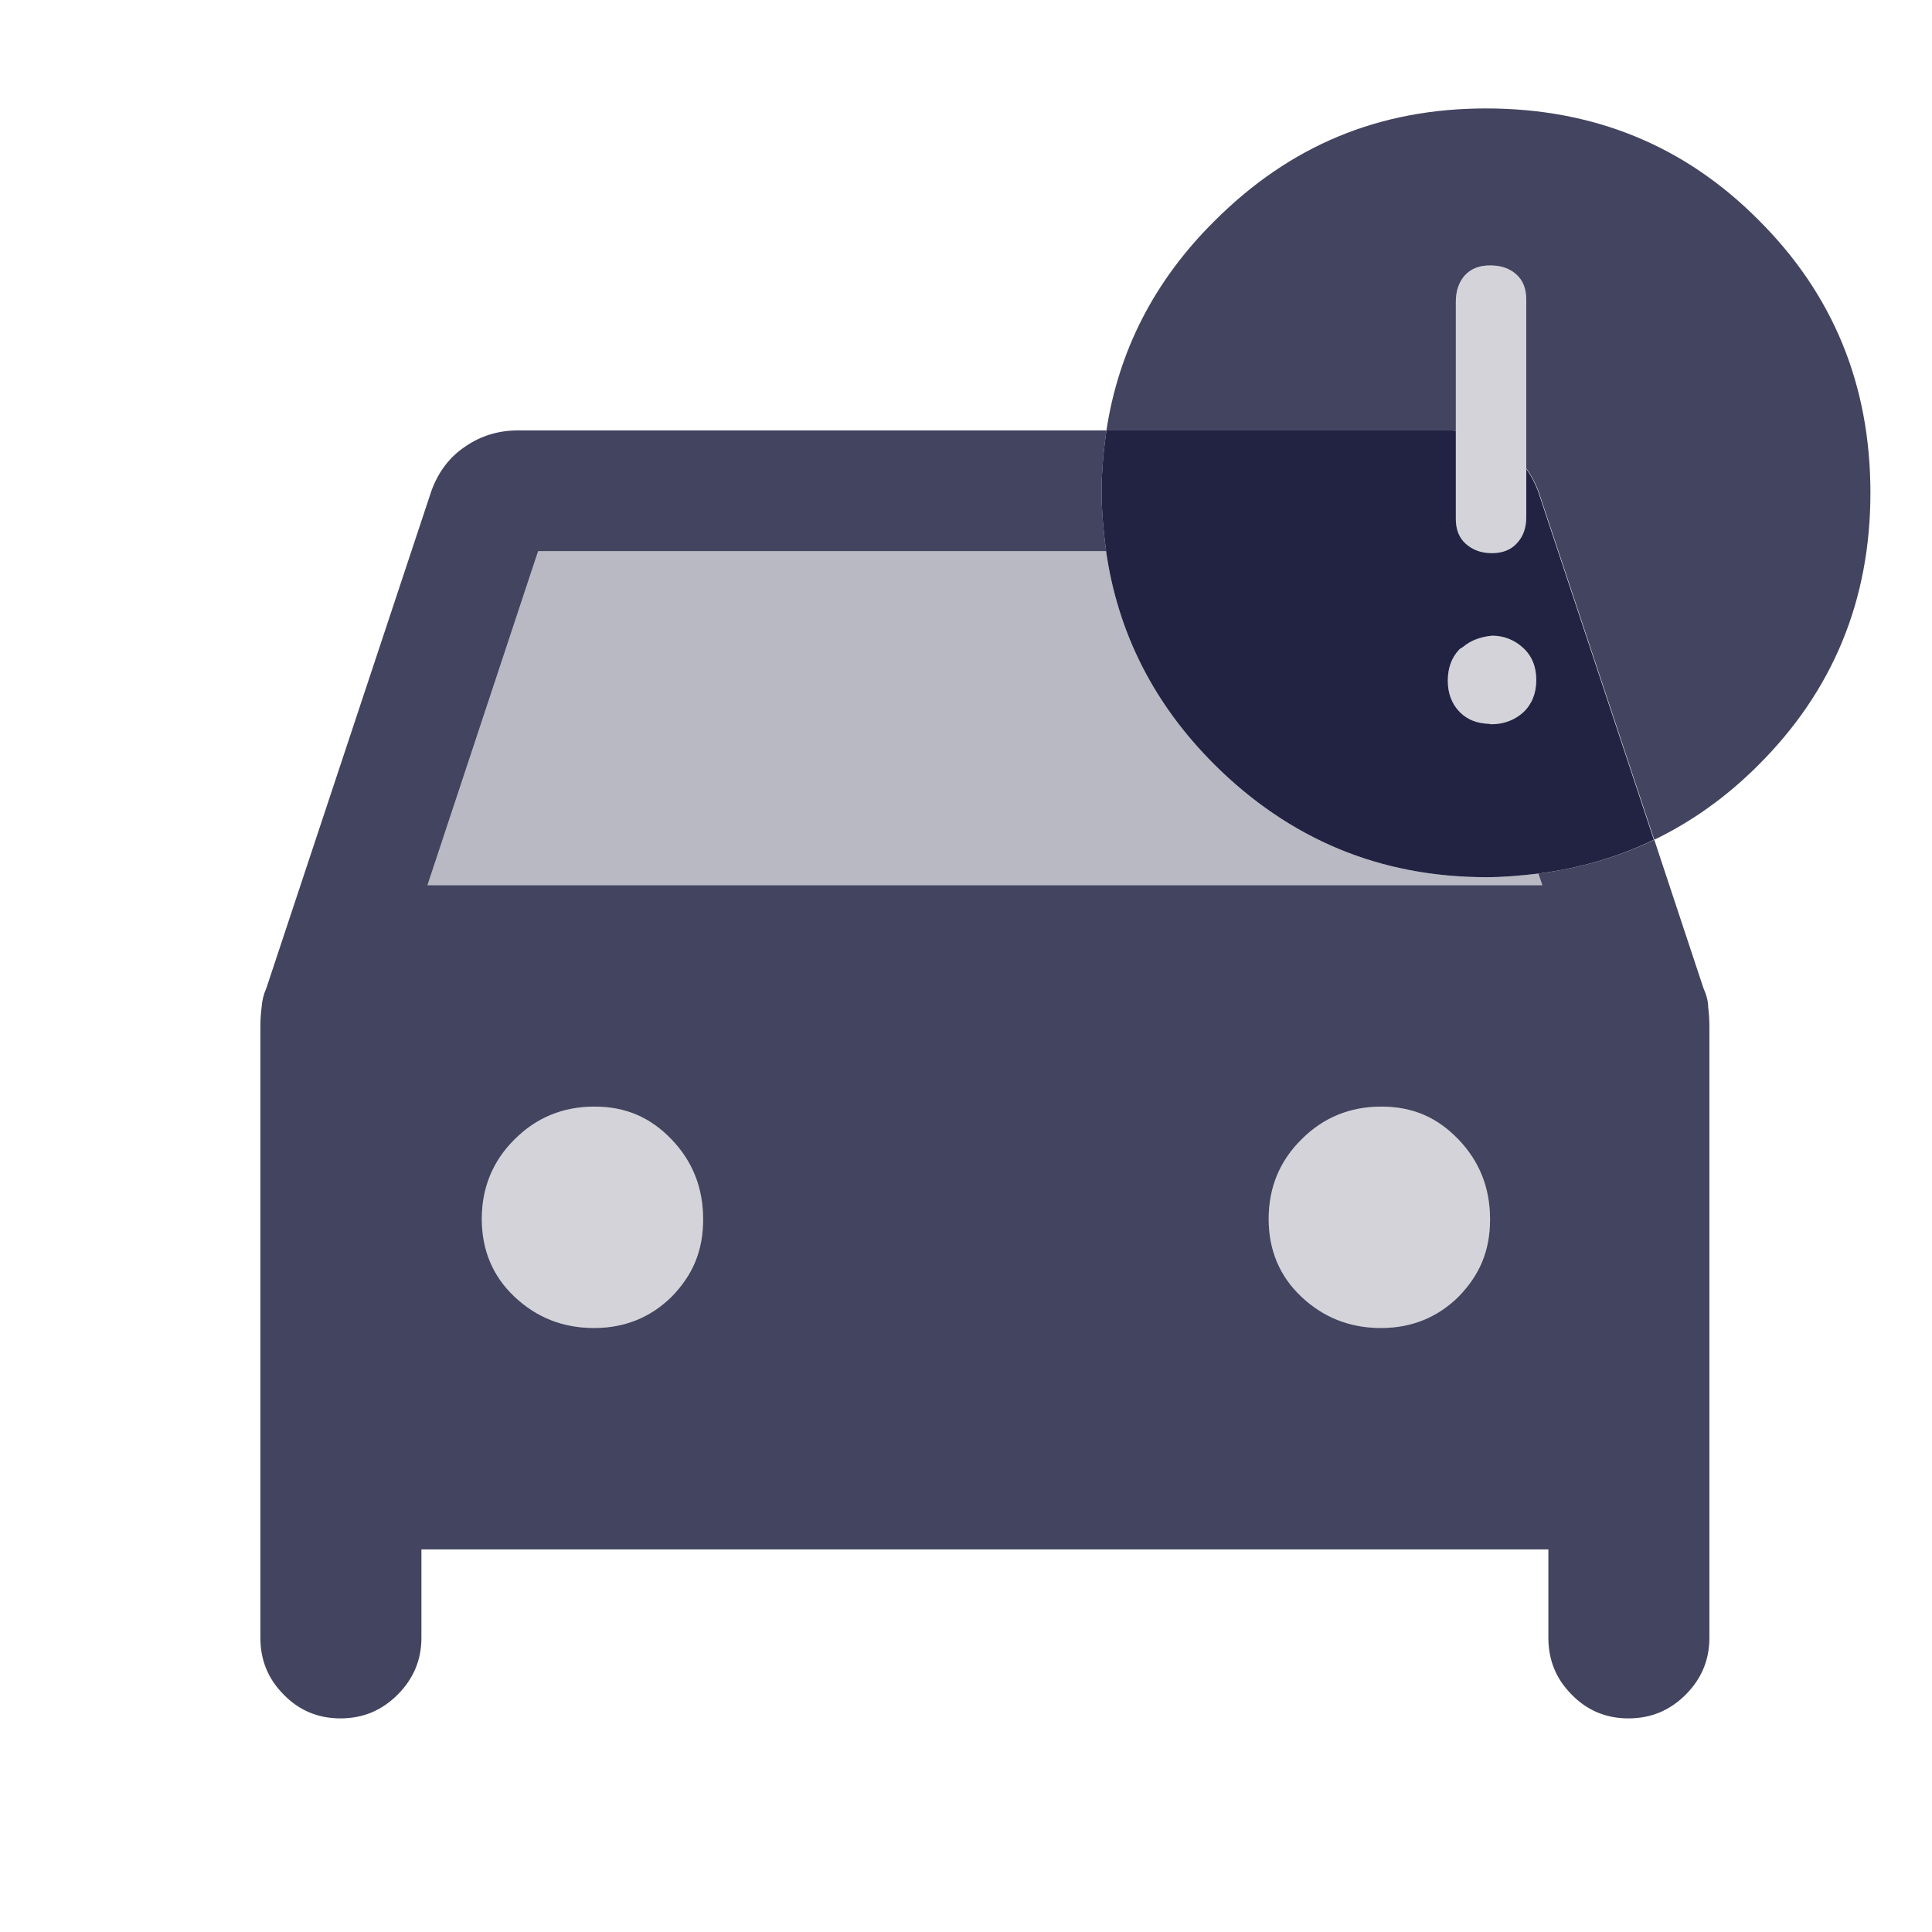 <svg width="32" height="32" viewBox="0 0 32 32" fill="none" xmlns="http://www.w3.org/2000/svg">
<path opacity="0.32" d="M25.546 14.662H7.08L8.913 9.129H18.32C18.513 10.476 19.106 11.656 20.113 12.662C21.36 13.902 22.86 14.529 24.62 14.529C24.913 14.529 25.2 14.502 25.48 14.469L25.546 14.662Z" fill="#222343"/>
<g opacity="0.85">
<path d="M28.293 16.683C28.293 16.576 28.26 16.469 28.213 16.363L27.4 13.909C26.8 14.196 26.166 14.383 25.48 14.469L25.546 14.662H7.08L8.913 9.129H18.32C18.28 8.809 18.246 8.482 18.246 8.142C18.246 7.802 18.28 7.456 18.326 7.129H8.58C8.26 7.129 7.966 7.216 7.706 7.396C7.446 7.569 7.26 7.816 7.146 8.129L4.413 16.363C4.366 16.469 4.34 16.576 4.333 16.683C4.32 16.789 4.313 16.889 4.313 16.996V27.129C4.313 27.496 4.44 27.809 4.7 28.069C4.953 28.329 5.266 28.462 5.64 28.462C6.013 28.462 6.326 28.329 6.586 28.069C6.846 27.809 6.98 27.496 6.98 27.129V25.663H25.646V27.129C25.646 27.496 25.773 27.809 26.033 28.069C26.286 28.329 26.6 28.462 26.973 28.462C27.346 28.462 27.66 28.329 27.92 28.069C28.18 27.809 28.313 27.496 28.313 27.129V16.996C28.313 16.889 28.306 16.789 28.293 16.683ZM11.133 21.469C10.786 21.816 10.353 21.996 9.84 21.996C9.326 21.996 8.886 21.823 8.52 21.476C8.16 21.136 7.98 20.703 7.98 20.189C7.98 19.676 8.16 19.229 8.526 18.869C8.886 18.509 9.326 18.329 9.846 18.329C10.366 18.329 10.773 18.509 11.12 18.869C11.473 19.236 11.646 19.676 11.646 20.196C11.646 20.716 11.473 21.116 11.133 21.469ZM24.166 21.469C23.82 21.816 23.386 21.996 22.873 21.996C22.36 21.996 21.92 21.823 21.553 21.476C21.193 21.136 21.013 20.703 21.013 20.189C21.013 19.676 21.193 19.229 21.56 18.869C21.92 18.509 22.36 18.329 22.88 18.329C23.4 18.329 23.806 18.509 24.153 18.869C24.506 19.236 24.68 19.676 24.68 20.196C24.68 20.716 24.506 21.116 24.166 21.469Z" fill="#222343"/>
<path d="M30.98 8.163C30.98 6.383 30.366 4.876 29.126 3.643C27.9 2.409 26.393 1.796 24.613 1.796C22.833 1.796 21.36 2.416 20.113 3.663C19.113 4.656 18.526 5.816 18.326 7.129L24.046 7.129C24.046 7.129 24.093 7.136 24.113 7.136V4.996C24.113 4.816 24.166 4.669 24.26 4.563C24.366 4.449 24.5 4.396 24.68 4.396C24.86 4.396 25 4.443 25.113 4.543C25.226 4.643 25.28 4.783 25.28 4.963V7.756C25.36 7.869 25.426 7.989 25.48 8.129L27.4 13.909C28.02 13.609 28.593 13.203 29.12 12.676C30.36 11.443 30.98 9.936 30.98 8.163Z" fill="#222343"/>
</g>
<path fill-rule="evenodd" clip-rule="evenodd" d="M24.62 14.529C24.913 14.529 25.2 14.502 25.48 14.469C26.16 14.383 26.8 14.196 27.393 13.909L25.473 8.129C25.421 7.993 25.357 7.876 25.28 7.765V7.756H25.273L25.28 7.765V8.562C25.28 8.736 25.233 8.882 25.126 8.996C25.033 9.102 24.893 9.162 24.713 9.162C24.533 9.162 24.393 9.109 24.28 9.009C24.166 8.909 24.113 8.769 24.113 8.596V7.136C24.113 7.136 24.066 7.129 24.046 7.129H18.326C18.28 7.456 18.246 7.796 18.246 8.142C18.246 8.489 18.28 8.809 18.32 9.129C18.513 10.476 19.106 11.656 20.113 12.662C21.36 13.902 22.86 14.529 24.62 14.529ZM24.713 10.529C24.906 10.529 25.08 10.596 25.226 10.729C25.373 10.863 25.446 11.043 25.446 11.262C25.446 11.482 25.373 11.662 25.233 11.796C25.086 11.929 24.906 11.996 24.7 11.996C24.693 11.996 24.686 11.994 24.68 11.992C24.673 11.991 24.666 11.989 24.66 11.989C24.466 11.982 24.306 11.922 24.18 11.796C24.046 11.662 23.98 11.482 23.98 11.276C23.98 11.069 24.04 10.896 24.166 10.762C24.178 10.747 24.194 10.739 24.209 10.73C24.22 10.724 24.231 10.718 24.24 10.709C24.353 10.616 24.506 10.549 24.713 10.529Z" fill="#222343"/>
<g opacity="0.2">
<path d="M25.226 10.729C25.08 10.596 24.906 10.529 24.713 10.529C24.506 10.549 24.353 10.616 24.24 10.709C24.22 10.729 24.186 10.736 24.166 10.762C24.04 10.896 23.98 11.069 23.98 11.276C23.98 11.482 24.046 11.662 24.18 11.796C24.306 11.922 24.466 11.982 24.66 11.989C24.673 11.989 24.686 11.996 24.7 11.996C24.906 11.996 25.086 11.929 25.233 11.796C25.373 11.662 25.446 11.482 25.446 11.262C25.446 11.043 25.373 10.863 25.226 10.729Z" fill="#222343"/>
<path d="M24.713 9.163C24.893 9.163 25.033 9.103 25.126 8.996C25.233 8.883 25.28 8.736 25.28 8.563V4.963C25.28 4.783 25.226 4.643 25.113 4.543C25 4.443 24.86 4.396 24.68 4.396C24.5 4.396 24.366 4.449 24.26 4.563C24.166 4.669 24.113 4.816 24.113 4.996V8.596C24.113 8.769 24.166 8.909 24.28 9.009C24.393 9.109 24.533 9.163 24.713 9.163Z" fill="#222343"/>
<path d="M11.646 20.196C11.646 20.696 11.473 21.116 11.133 21.469C10.786 21.816 10.353 21.996 9.84 21.996C9.326 21.996 8.886 21.823 8.52 21.476C8.16 21.136 7.98 20.703 7.98 20.189C7.98 19.676 8.16 19.229 8.526 18.869C8.886 18.509 9.326 18.329 9.846 18.329C10.366 18.329 10.773 18.509 11.12 18.869C11.473 19.236 11.646 19.676 11.646 20.196Z" fill="#222343"/>
<path d="M24.68 20.196C24.68 20.696 24.506 21.116 24.166 21.469C23.82 21.816 23.386 21.996 22.873 21.996C22.36 21.996 21.92 21.823 21.553 21.476C21.193 21.136 21.013 20.703 21.013 20.189C21.013 19.676 21.193 19.229 21.56 18.869C21.92 18.509 22.36 18.329 22.88 18.329C23.4 18.329 23.806 18.509 24.153 18.869C24.506 19.236 24.68 19.676 24.68 20.196Z" fill="#222343"/>
</g>
</svg>
